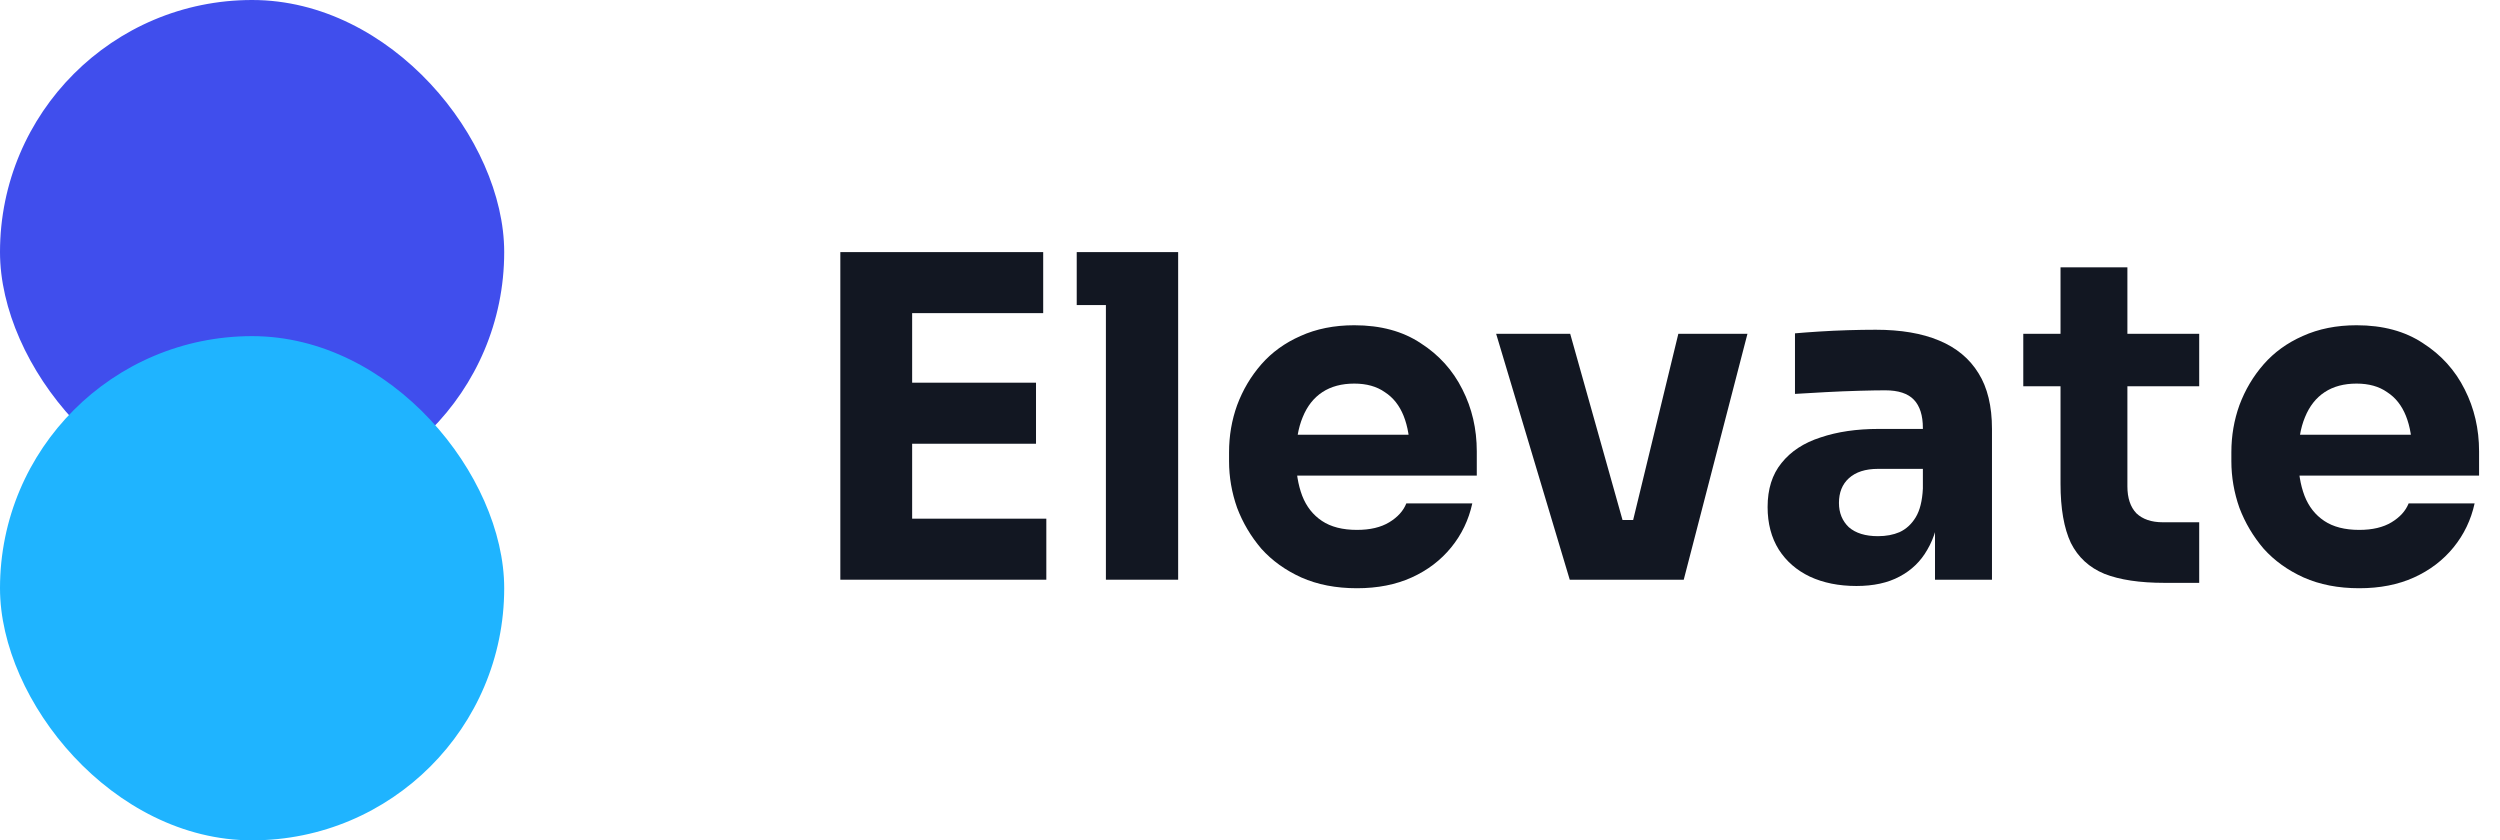 <svg width="119" height="40" viewBox="0 0 119 40" fill="none" xmlns="http://www.w3.org/2000/svg">
<path d="M40 27.594V12H43.418V27.594H40ZM42.991 27.594V24.689H49.805V27.594H42.991ZM42.991 21.122V18.216H49.314V21.122H42.991ZM42.991 14.905V12H49.656V14.905H42.991Z" fill="#121722"/>
<path d="M52.641 27.594V12H56.08V27.594H52.641ZM51.252 14.521V12H56.08V14.521H51.252Z" fill="#121722"/>
<path d="M64.591 28C63.594 28 62.711 27.829 61.942 27.487C61.188 27.145 60.554 26.69 60.041 26.12C59.543 25.536 59.158 24.888 58.888 24.176C58.631 23.45 58.503 22.709 58.503 21.955V21.527C58.503 20.744 58.631 19.996 58.888 19.284C59.158 18.558 59.543 17.91 60.041 17.34C60.54 16.771 61.159 16.322 61.9 15.995C62.654 15.653 63.509 15.482 64.463 15.482C65.716 15.482 66.77 15.767 67.625 16.336C68.493 16.892 69.156 17.625 69.611 18.537C70.067 19.434 70.295 20.417 70.295 21.485V22.638H59.934V20.694H68.223L67.112 21.591C67.112 20.894 67.012 20.296 66.813 19.797C66.614 19.299 66.314 18.921 65.916 18.665C65.531 18.394 65.047 18.259 64.463 18.259C63.865 18.259 63.359 18.394 62.946 18.665C62.533 18.936 62.22 19.334 62.007 19.861C61.793 20.374 61.686 21.008 61.686 21.762C61.686 22.46 61.786 23.073 61.985 23.599C62.184 24.112 62.498 24.511 62.925 24.796C63.352 25.081 63.908 25.223 64.591 25.223C65.218 25.223 65.731 25.102 66.129 24.86C66.528 24.618 66.799 24.319 66.941 23.963H70.081C69.91 24.746 69.576 25.444 69.077 26.056C68.579 26.668 67.952 27.145 67.197 27.487C66.443 27.829 65.574 28 64.591 28Z" fill="#121722"/>
<path d="M74.72 27.594L71.216 15.888H74.741L78.031 27.594H74.72ZM75.788 27.594V24.753H79.227V27.594H75.788ZM77.048 27.594L79.889 15.888H83.179L80.146 27.594H77.048Z" fill="#121722"/>
<path d="M92.106 27.594V24.134H91.529V20.374C91.529 19.776 91.386 19.327 91.102 19.028C90.817 18.729 90.361 18.579 89.734 18.579C89.421 18.579 89.008 18.587 88.495 18.601C87.983 18.615 87.456 18.636 86.915 18.665C86.373 18.693 85.882 18.722 85.441 18.75V15.867C85.768 15.838 86.153 15.809 86.594 15.781C87.036 15.753 87.491 15.731 87.961 15.717C88.431 15.703 88.873 15.696 89.286 15.696C90.482 15.696 91.486 15.867 92.298 16.208C93.124 16.55 93.75 17.07 94.178 17.768C94.605 18.451 94.818 19.334 94.818 20.417V27.594H92.106ZM88.367 27.893C87.527 27.893 86.786 27.744 86.145 27.445C85.519 27.145 85.028 26.718 84.672 26.163C84.316 25.593 84.138 24.917 84.138 24.134C84.138 23.279 84.358 22.581 84.8 22.04C85.241 21.485 85.861 21.079 86.658 20.822C87.456 20.552 88.374 20.417 89.414 20.417H91.913V22.318H89.392C88.794 22.318 88.332 22.467 88.004 22.766C87.691 23.051 87.534 23.443 87.534 23.941C87.534 24.411 87.691 24.796 88.004 25.095C88.332 25.38 88.794 25.522 89.392 25.522C89.777 25.522 90.119 25.458 90.418 25.33C90.731 25.187 90.987 24.952 91.187 24.625C91.386 24.297 91.5 23.842 91.529 23.258L92.341 24.112C92.269 24.924 92.07 25.608 91.742 26.163C91.429 26.718 90.987 27.145 90.418 27.445C89.862 27.744 89.179 27.893 88.367 27.893Z" fill="#121722"/>
<path d="M103.037 27.744C101.855 27.744 100.901 27.601 100.175 27.316C99.449 27.017 98.915 26.526 98.573 25.843C98.245 25.145 98.081 24.205 98.081 23.023V12.726H101.264V23.151C101.264 23.706 101.407 24.134 101.692 24.433C101.991 24.717 102.411 24.86 102.952 24.86H104.682V27.744H103.037ZM96.308 18.387V15.888H104.682V18.387H96.308Z" fill="#121722"/>
<path d="M112.301 28C111.304 28 110.421 27.829 109.652 27.487C108.897 27.145 108.263 26.69 107.751 26.12C107.252 25.536 106.868 24.888 106.597 24.176C106.341 23.45 106.213 22.709 106.213 21.955V21.527C106.213 20.744 106.341 19.996 106.597 19.284C106.868 18.558 107.252 17.91 107.751 17.34C108.249 16.771 108.869 16.322 109.609 15.995C110.364 15.653 111.218 15.482 112.173 15.482C113.426 15.482 114.48 15.767 115.334 16.336C116.203 16.892 116.865 17.625 117.321 18.537C117.776 19.434 118.004 20.417 118.004 21.485V22.638H107.644V20.694H115.932L114.821 21.591C114.821 20.894 114.722 20.296 114.522 19.797C114.323 19.299 114.024 18.921 113.625 18.665C113.241 18.394 112.756 18.259 112.173 18.259C111.574 18.259 111.069 18.394 110.656 18.665C110.243 18.936 109.93 19.334 109.716 19.861C109.502 20.374 109.396 21.008 109.396 21.762C109.396 22.46 109.495 23.073 109.695 23.599C109.894 24.112 110.207 24.511 110.635 24.796C111.062 25.081 111.617 25.223 112.301 25.223C112.927 25.223 113.44 25.102 113.839 24.86C114.238 24.618 114.508 24.319 114.651 23.963H117.791C117.62 24.746 117.285 25.444 116.787 26.056C116.288 26.668 115.662 27.145 114.907 27.487C114.152 27.829 113.283 28 112.301 28Z" fill="#121722"/>
<g style="mix-blend-mode:multiply">
<rect width="24" height="24" rx="12" fill="#404EED"/>
</g>
<g style="mix-blend-mode:multiply">
<rect y="16" width="24" height="24" rx="12" fill="#1FB4FF"/>
</g>
</svg>
